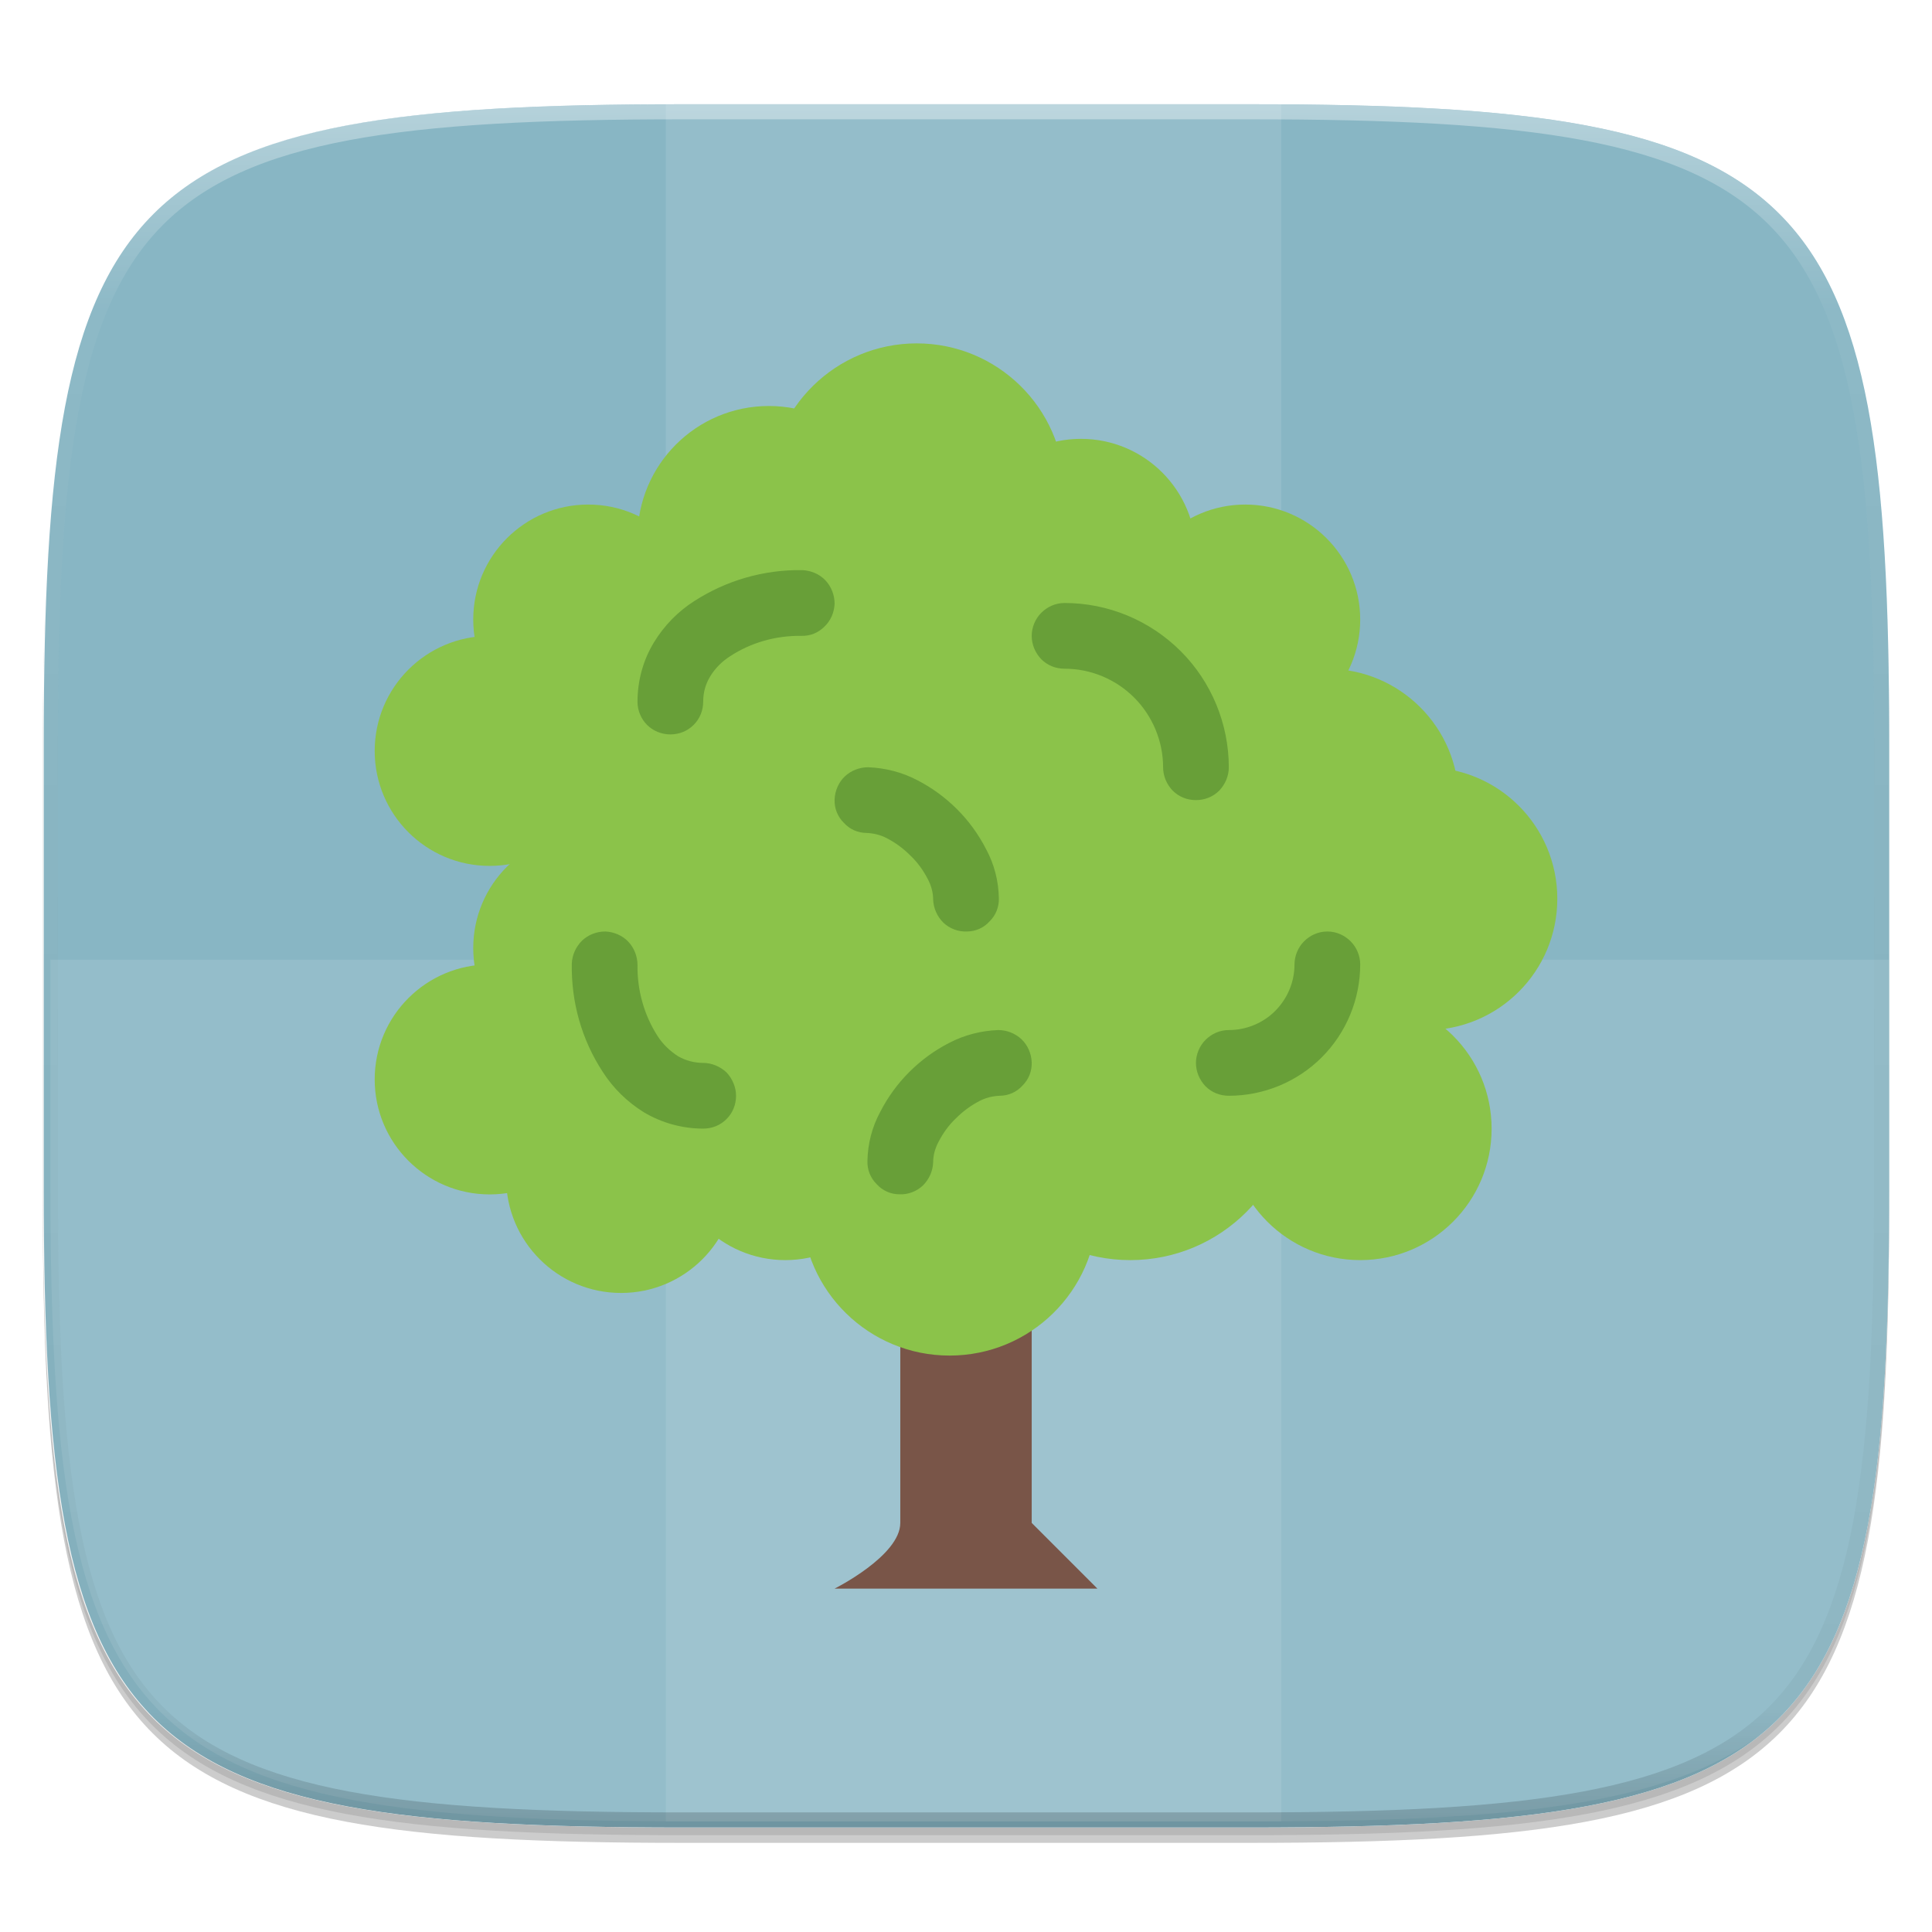<?xml version="1.0" standalone="no"?>
<!--Generator: Gravit.io-->
<svg xmlns="http://www.w3.org/2000/svg" xmlns:xlink="http://www.w3.org/1999/xlink" width="256" height="256" style="isolation:isolate" viewBox="0 0 256 256">
    <defs>
        <clipPath id="_clipPath_DIV2mQn3HI4wOUZMQ0pVtrknD4LcjLwZ">
            <rect width="256" height="256"/>
        </clipPath>
    </defs>
    <g clip-path="url(#_clipPath_DIV2mQn3HI4wOUZMQ0pVtrknD4LcjLwZ)">
        <rect width="256" height="256" style="fill:rgba(0,0,0,0)"/>
        <g id="icon">
            <g id="drop shadow">
                <defs>
                    <filter id="Oy7ml6XKf5phf0P9Ey67eiCynFVnrLZh" width="400%" height="400%" x="-200%" y="-200%">
                        <feGaussianBlur xmlns="http://www.w3.org/2000/svg" stdDeviation="2.32"/>
                    </filter>
                </defs>
                <g filter="url(#Oy7ml6XKf5phf0P9Ey67eiCynFVnrLZh)" opacity="0.2">
                    <path fill="rgb(0,0,0)" d=" M 165.685 15.849 C 239.741 15.849 250.325 26.407 250.325 100.394 L 250.325 159.645 C 250.325 233.632 239.741 244.189 165.685 244.189 L 90.315 244.189 C 16.259 244.189 5.675 233.632 5.675 159.645 L 5.675 100.394 C 5.675 26.407 16.259 15.849 90.315 15.849 L 165.685 15.849 Z "/>
                </g>
                <defs>
                    <filter id="309bzaoFMkE75wE5nHJnxzjjoeKUtSkL" width="400%" height="400%" x="-200%" y="-200%">
                        <feGaussianBlur xmlns="http://www.w3.org/2000/svg" stdDeviation="1.16"/>
                    </filter>
                </defs>
                <g filter="url(#309bzaoFMkE75wE5nHJnxzjjoeKUtSkL)" opacity="0.1">
                    <path fill="rgb(0,0,0)" d=" M 165.685 14.83 C 239.741 14.83 250.325 25.387 250.325 99.374 L 250.325 158.626 C 250.325 232.612 239.741 243.17 165.685 243.17 L 90.315 243.17 C 16.259 243.17 5.675 232.612 5.675 158.626 L 5.675 99.374 C 5.675 25.387 16.259 14.83 90.315 14.83 L 165.685 14.83 Z "/>
                </g>
            </g>
            <path fill="rgb(255,255,255)" d=" M 165.685 13.811 C 239.741 13.811 250.325 24.368 250.325 98.355 L 250.325 157.606 C 250.325 231.593 239.741 242.151 165.685 242.151 L 90.315 242.151 C 16.259 242.151 5.675 231.593 5.675 157.606 L 5.675 98.355 C 5.675 24.368 16.259 13.811 90.315 13.811 L 165.685 13.811 Z "/>
            <clipPath id="_clipPath_Pdst9RW0XGMHmZZYnBErw95tU8iPwJXO">
                <path fill="rgb(255,255,255)" d=" M 165.685 13.811 C 239.741 13.811 250.325 24.368 250.325 98.355 L 250.325 157.606 C 250.325 231.593 239.741 242.151 165.685 242.151 L 90.315 242.151 C 16.259 242.151 5.675 231.593 5.675 157.606 L 5.675 98.355 C 5.675 24.368 16.259 13.811 90.315 13.811 L 165.685 13.811 Z "/>
            </clipPath>
            <g clip-path="url(#_clipPath_Pdst9RW0XGMHmZZYnBErw95tU8iPwJXO)">
                <path fill="#88b6c4" d=" M 165.81 13.811 C 239.866 13.811 250.45 24.368 250.45 98.355 L 250.45 157.606 C 250.45 231.593 239.866 242.151 165.81 242.151 L 90.44 242.151 C 16.384 242.151 5.8 231.593 5.8 157.606 L 5.8 98.355 C 5.8 24.368 16.384 13.811 90.44 13.811 L 165.81 13.811 Z "/>
                <g id="holds">
                    <g opacity="0.1">
                        <rect width="81.549" height="228.338" x="88.225" y="12.997" fill="rgb(255,255,255)" transform="matrix(1,0,0,1,0,0)"/>
                    </g>
                    <g opacity="0.1">
                        <path fill="rgb(255,255,255)" d=" M 6.676 127.167 L 6.676 156.792 C 6.676 230.778 17.26 241.336 91.315 241.336 L 166.685 241.336 C 240.74 241.336 251.324 230.778 251.324 156.792 L 251.324 127.167 L 6.676 127.167 Z "/>
                    </g>
                </g>
                <g id="Ancestris">
                    <path fill="rgb(121,85,72)" d=" M 119.294 153.9 L 136.706 153.9 L 136.706 206.134 L 119.294 206.134 L 119.294 153.9 Z "/>
                    <path fill="rgb(121,85,72)" d=" M 145.411 210.5 L 110.589 210.5 C 110.589 210.5 119.294 206.147 119.294 201.794 C 119.294 201.794 136.706 197.441 136.706 201.794 C 136.706 201.794 145.411 210.5 145.411 210.5 Z "/>
                    <path fill="rgb(139,195,74)" d=" M 141.059 64.679 C 140.834 75.336 132.13 83.858 121.471 83.858 C 110.811 83.858 102.108 75.336 101.883 64.679 C 102.108 54.022 110.811 45.5 121.471 45.5 C 132.13 45.5 140.834 54.022 141.059 64.679 L 141.059 64.679 Z  M 171.529 145.207 C 171.529 157.227 161.784 166.971 149.764 166.971 C 137.744 166.971 128 157.227 128 145.207 C 128 133.187 137.744 123.443 149.764 123.443 C 161.784 123.443 171.529 133.187 171.529 145.207 Z "/>
                    <path fill="rgb(139,195,74)" d=" M 197.646 149.56 C 197.646 159.18 189.854 166.971 180.234 166.971 C 170.614 166.971 162.823 159.18 162.823 149.56 C 162.823 139.94 170.614 132.149 180.234 132.149 C 189.854 132.149 197.646 139.94 197.646 149.56 Z  M 180.234 82.091 C 180.234 90.505 173.413 97.326 164.999 97.326 C 156.585 97.326 149.764 90.505 149.764 82.091 C 149.764 73.677 156.585 66.856 164.999 66.856 C 173.413 66.856 180.234 73.677 180.234 82.091 Z "/>
                    <path fill="rgb(139,195,74)" d=" M 206.351 119.09 C 206.351 128.71 198.56 136.501 188.94 136.501 C 179.32 136.501 171.529 128.71 171.529 119.09 C 171.529 109.47 179.32 101.679 188.94 101.679 C 198.56 101.679 206.351 109.47 206.351 119.09 Z  M 158.47 73.385 C 158.47 81.799 151.649 88.62 143.235 88.62 C 134.821 88.62 128 81.799 128 73.385 C 128 64.971 134.821 58.15 143.235 58.15 C 151.649 58.15 158.47 64.971 158.47 73.385 Z "/>
                    <path fill="rgb(139,195,74)" d=" M 193.293 106.031 C 193.293 115.651 185.501 123.443 175.881 123.443 C 166.262 123.443 158.47 115.651 158.47 106.031 C 158.47 96.412 166.262 88.62 175.881 88.62 C 185.501 88.62 193.293 96.412 193.293 106.031 Z  M 145.411 160.442 C 145.187 171.099 136.483 179.621 125.824 179.621 C 115.164 179.621 106.46 171.099 106.236 160.442 C 106.46 149.785 115.164 141.263 125.824 141.263 C 136.483 141.263 145.187 149.785 145.411 160.442 L 145.411 160.442 Z "/>
                    <path fill="rgb(139,195,74)" d=" M 180.234 119.09 C 180.234 92.651 155.867 71.209 125.824 71.209 C 95.78 71.209 71.413 92.651 71.413 119.09 C 71.413 145.529 95.78 166.971 125.824 166.971 C 155.867 166.971 180.234 145.529 180.234 119.09 Z "/>
                    <path fill="rgb(139,195,74)" d=" M 119.294 71.209 C 119.294 80.828 111.503 88.62 101.883 88.62 C 92.263 88.62 84.471 80.828 84.471 71.209 C 84.471 61.589 92.263 53.797 101.883 53.797 C 111.503 53.797 119.294 61.589 119.294 71.209 Z  M 97.53 156.089 C 97.53 164.503 90.709 171.324 82.295 171.324 C 73.881 171.324 67.06 164.503 67.06 156.089 C 67.06 147.675 73.881 140.854 82.295 140.854 C 90.709 140.854 97.53 147.675 97.53 156.089 Z "/>
                    <path fill="rgb(139,195,74)" d=" M 119.294 151.736 C 119.294 160.15 112.473 166.971 104.059 166.971 C 95.645 166.971 88.824 160.15 88.824 151.736 C 88.824 143.322 95.645 136.501 104.059 136.501 C 112.473 136.501 119.294 143.322 119.294 151.736 Z  M 80.119 143.031 C 80.119 151.445 73.298 158.266 64.884 158.266 C 56.469 158.266 49.649 151.445 49.649 143.031 C 49.649 134.617 56.469 127.796 64.884 127.796 C 73.298 127.796 80.119 134.617 80.119 143.031 Z  M 93.177 82.091 C 93.177 90.505 86.356 97.326 77.942 97.326 C 69.528 97.326 62.707 90.505 62.707 82.091 C 62.707 73.677 69.528 66.856 77.942 66.856 C 86.356 66.856 93.177 73.677 93.177 82.091 Z "/>
                    <path fill="rgb(139,195,74)" d=" M 93.177 125.619 C 93.177 134.033 86.356 140.854 77.942 140.854 C 69.528 140.854 62.707 134.033 62.707 125.619 C 62.707 117.205 69.528 110.384 77.942 110.384 C 86.356 110.384 93.177 117.205 93.177 125.619 Z "/>
                    <path fill="rgb(139,195,74)" d=" M 80.119 99.502 C 80.119 107.916 73.298 114.737 64.884 114.737 C 56.469 114.737 49.649 107.916 49.649 99.502 C 49.649 91.088 56.469 84.267 64.884 84.267 C 73.298 84.267 80.119 91.088 80.119 99.502 Z "/>
                    <path fill="rgb(104,159,56)" fill-rule="evenodd" d=" M 93.177 92.959 C 93.177 94.135 92.742 95.223 91.915 96.05 C 91.088 96.877 90 97.312 88.824 97.312 C 87.693 97.312 86.561 96.877 85.734 96.05 C 84.95 95.267 84.471 94.135 84.471 93.003 C 84.471 90.217 85.211 87.475 86.648 85.124 C 87.997 82.904 89.825 81.033 92.002 79.64 C 96.268 76.897 101.23 75.461 106.323 75.548 C 107.455 75.592 108.586 76.07 109.37 76.897 C 110.153 77.724 110.589 78.856 110.589 79.988 C 110.545 81.163 110.066 82.251 109.239 83.035 C 108.412 83.862 107.324 84.297 106.149 84.254 C 102.84 84.21 99.532 85.124 96.746 86.953 C 95.658 87.649 94.744 88.563 94.091 89.651 C 93.482 90.652 93.177 91.784 93.177 92.959 Z  M 141.059 88.607 C 139.883 88.607 138.795 88.171 137.968 87.344 C 137.185 86.517 136.706 85.429 136.706 84.254 C 136.706 83.122 137.185 81.99 137.968 81.207 C 138.795 80.38 139.883 79.901 141.059 79.901 C 146.848 79.901 152.376 82.208 156.468 86.3 C 160.516 90.348 162.823 95.919 162.823 101.665 C 162.823 102.84 162.344 103.929 161.561 104.756 C 160.733 105.583 159.645 106.018 158.47 106.018 C 157.295 106.018 156.207 105.583 155.379 104.756 C 154.596 103.929 154.117 102.84 154.117 101.665 C 154.117 98.226 152.724 94.875 150.287 92.437 C 147.849 90 144.541 88.607 141.059 88.607 Z  M 171.529 127.782 C 171.529 126.651 172.007 125.519 172.791 124.735 C 173.618 123.908 174.706 123.429 175.881 123.429 C 177.057 123.429 178.145 123.908 178.972 124.735 C 179.755 125.519 180.234 126.651 180.234 127.782 C 180.234 132.396 178.406 136.836 175.141 140.101 C 171.877 143.366 167.437 145.194 162.823 145.194 C 161.648 145.194 160.559 144.759 159.732 143.931 C 158.949 143.104 158.47 142.016 158.47 140.841 C 158.47 139.709 158.949 138.577 159.732 137.794 C 160.559 136.967 161.648 136.488 162.823 136.488 C 165.13 136.488 167.35 135.574 168.96 133.963 C 170.614 132.309 171.529 130.089 171.529 127.782 Z  M 123.647 154.03 C 123.604 155.162 123.125 156.25 122.298 157.077 C 121.471 157.861 120.339 158.296 119.207 158.252 C 118.032 158.252 116.944 157.774 116.16 156.903 C 115.333 156.076 114.898 154.988 114.941 153.812 C 114.985 151.549 115.551 149.329 116.639 147.327 C 117.64 145.368 118.946 143.583 120.47 142.06 C 122.037 140.493 123.821 139.187 125.78 138.186 C 127.782 137.141 130.002 136.575 132.266 136.488 C 133.398 136.488 134.529 136.923 135.356 137.707 C 136.183 138.49 136.662 139.622 136.706 140.754 C 136.749 141.929 136.314 143.017 135.487 143.844 C 134.703 144.715 133.615 145.194 132.44 145.194 C 131.526 145.237 130.612 145.455 129.785 145.89 C 128.609 146.5 127.565 147.283 126.651 148.197 C 125.693 149.111 124.953 150.156 124.344 151.331 C 123.908 152.158 123.647 153.072 123.647 154.03 Z  M 114.854 110.371 C 113.679 110.371 112.591 109.892 111.807 109.022 C 110.98 108.194 110.545 107.106 110.589 105.931 C 110.632 104.799 111.111 103.668 111.938 102.884 C 112.765 102.1 113.897 101.665 115.028 101.665 C 117.292 101.752 119.512 102.318 121.514 103.363 C 123.473 104.364 125.258 105.67 126.825 107.237 C 128.348 108.76 129.654 110.545 130.655 112.504 C 131.743 114.506 132.309 116.726 132.353 118.99 C 132.396 120.165 131.961 121.253 131.134 122.08 C 130.351 122.951 129.262 123.429 128.087 123.429 C 126.955 123.473 125.824 123.038 124.997 122.254 C 124.169 121.427 123.691 120.339 123.647 119.207 C 123.647 118.25 123.386 117.335 122.951 116.508 C 122.341 115.333 121.601 114.288 120.644 113.374 C 119.73 112.46 118.685 111.677 117.51 111.067 C 116.683 110.632 115.768 110.414 114.854 110.371 Z  M 93.177 140.841 C 94.309 140.841 95.441 141.32 96.268 142.103 C 97.051 142.93 97.53 144.062 97.53 145.194 C 97.53 146.369 97.095 147.457 96.268 148.284 C 95.441 149.111 94.352 149.547 93.177 149.547 C 90.435 149.547 87.693 148.807 85.298 147.37 C 83.122 146.021 81.25 144.193 79.857 142.016 C 77.072 137.75 75.679 132.788 75.766 127.695 C 75.809 126.564 76.288 125.475 77.115 124.648 C 77.942 123.865 79.03 123.429 80.206 123.429 C 81.337 123.473 82.469 123.952 83.253 124.779 C 84.036 125.606 84.471 126.738 84.471 127.869 C 84.428 131.221 85.342 134.486 87.127 137.272 C 87.823 138.36 88.781 139.274 89.869 139.97 C 90.87 140.536 92.002 140.841 93.177 140.841 Z "/>
                </g>
            </g>
            <g id="highlight">
                <clipPath id="_clipPath_Mz8ZaRpnjKeQrvpEgoaspEYpMje4qzIf">
                    <path fill="rgb(255,255,255)" d=" M 165.685 13.811 C 239.741 13.811 250.325 24.368 250.325 98.355 L 250.325 157.606 C 250.325 231.593 239.741 242.151 165.685 242.151 L 90.315 242.151 C 16.259 242.151 5.675 231.593 5.675 157.606 L 5.675 98.355 C 5.675 24.368 16.259 13.811 90.315 13.811 L 165.685 13.811 Z "/>
                </clipPath>
                <g clip-path="url(#_clipPath_Mz8ZaRpnjKeQrvpEgoaspEYpMje4qzIf)">
                    <g opacity="0.4">
                        <linearGradient id="_lgradient_16" x1="51.667%" x2="51.667%" y1="0%" y2="100%">
                            <stop offset="0%" stop-opacity="1" style="stop-color:rgb(255,255,255)"/>
                            <stop offset="12.5%" stop-opacity="0.098" style="stop-color:rgb(255,255,255)"/>
                            <stop offset="92.5%" stop-opacity="0.098" style="stop-color:rgb(0,0,0)"/>
                            <stop offset="100%" stop-opacity="0.498" style="stop-color:rgb(0,0,0)"/>
                        </linearGradient>
                        <path fill="none" stroke="url(#_lgradient_16)" stroke-linecap="round" stroke-linejoin="round" stroke-miterlimit="4" stroke-width="4" d=" M 165.685 13.811 C 239.741 13.811 250.325 24.368 250.325 98.355 L 250.325 157.606 C 250.325 231.593 239.741 242.151 165.685 242.151 L 90.315 242.151 C 16.259 242.151 5.675 231.593 5.675 157.606 L 5.675 98.355 C 5.675 24.368 16.259 13.811 90.315 13.811 L 165.685 13.811 Z " vector-effect="non-scaling-stroke"/>
                    </g>
                </g>
            </g>
        </g>
    </g>
</svg>
